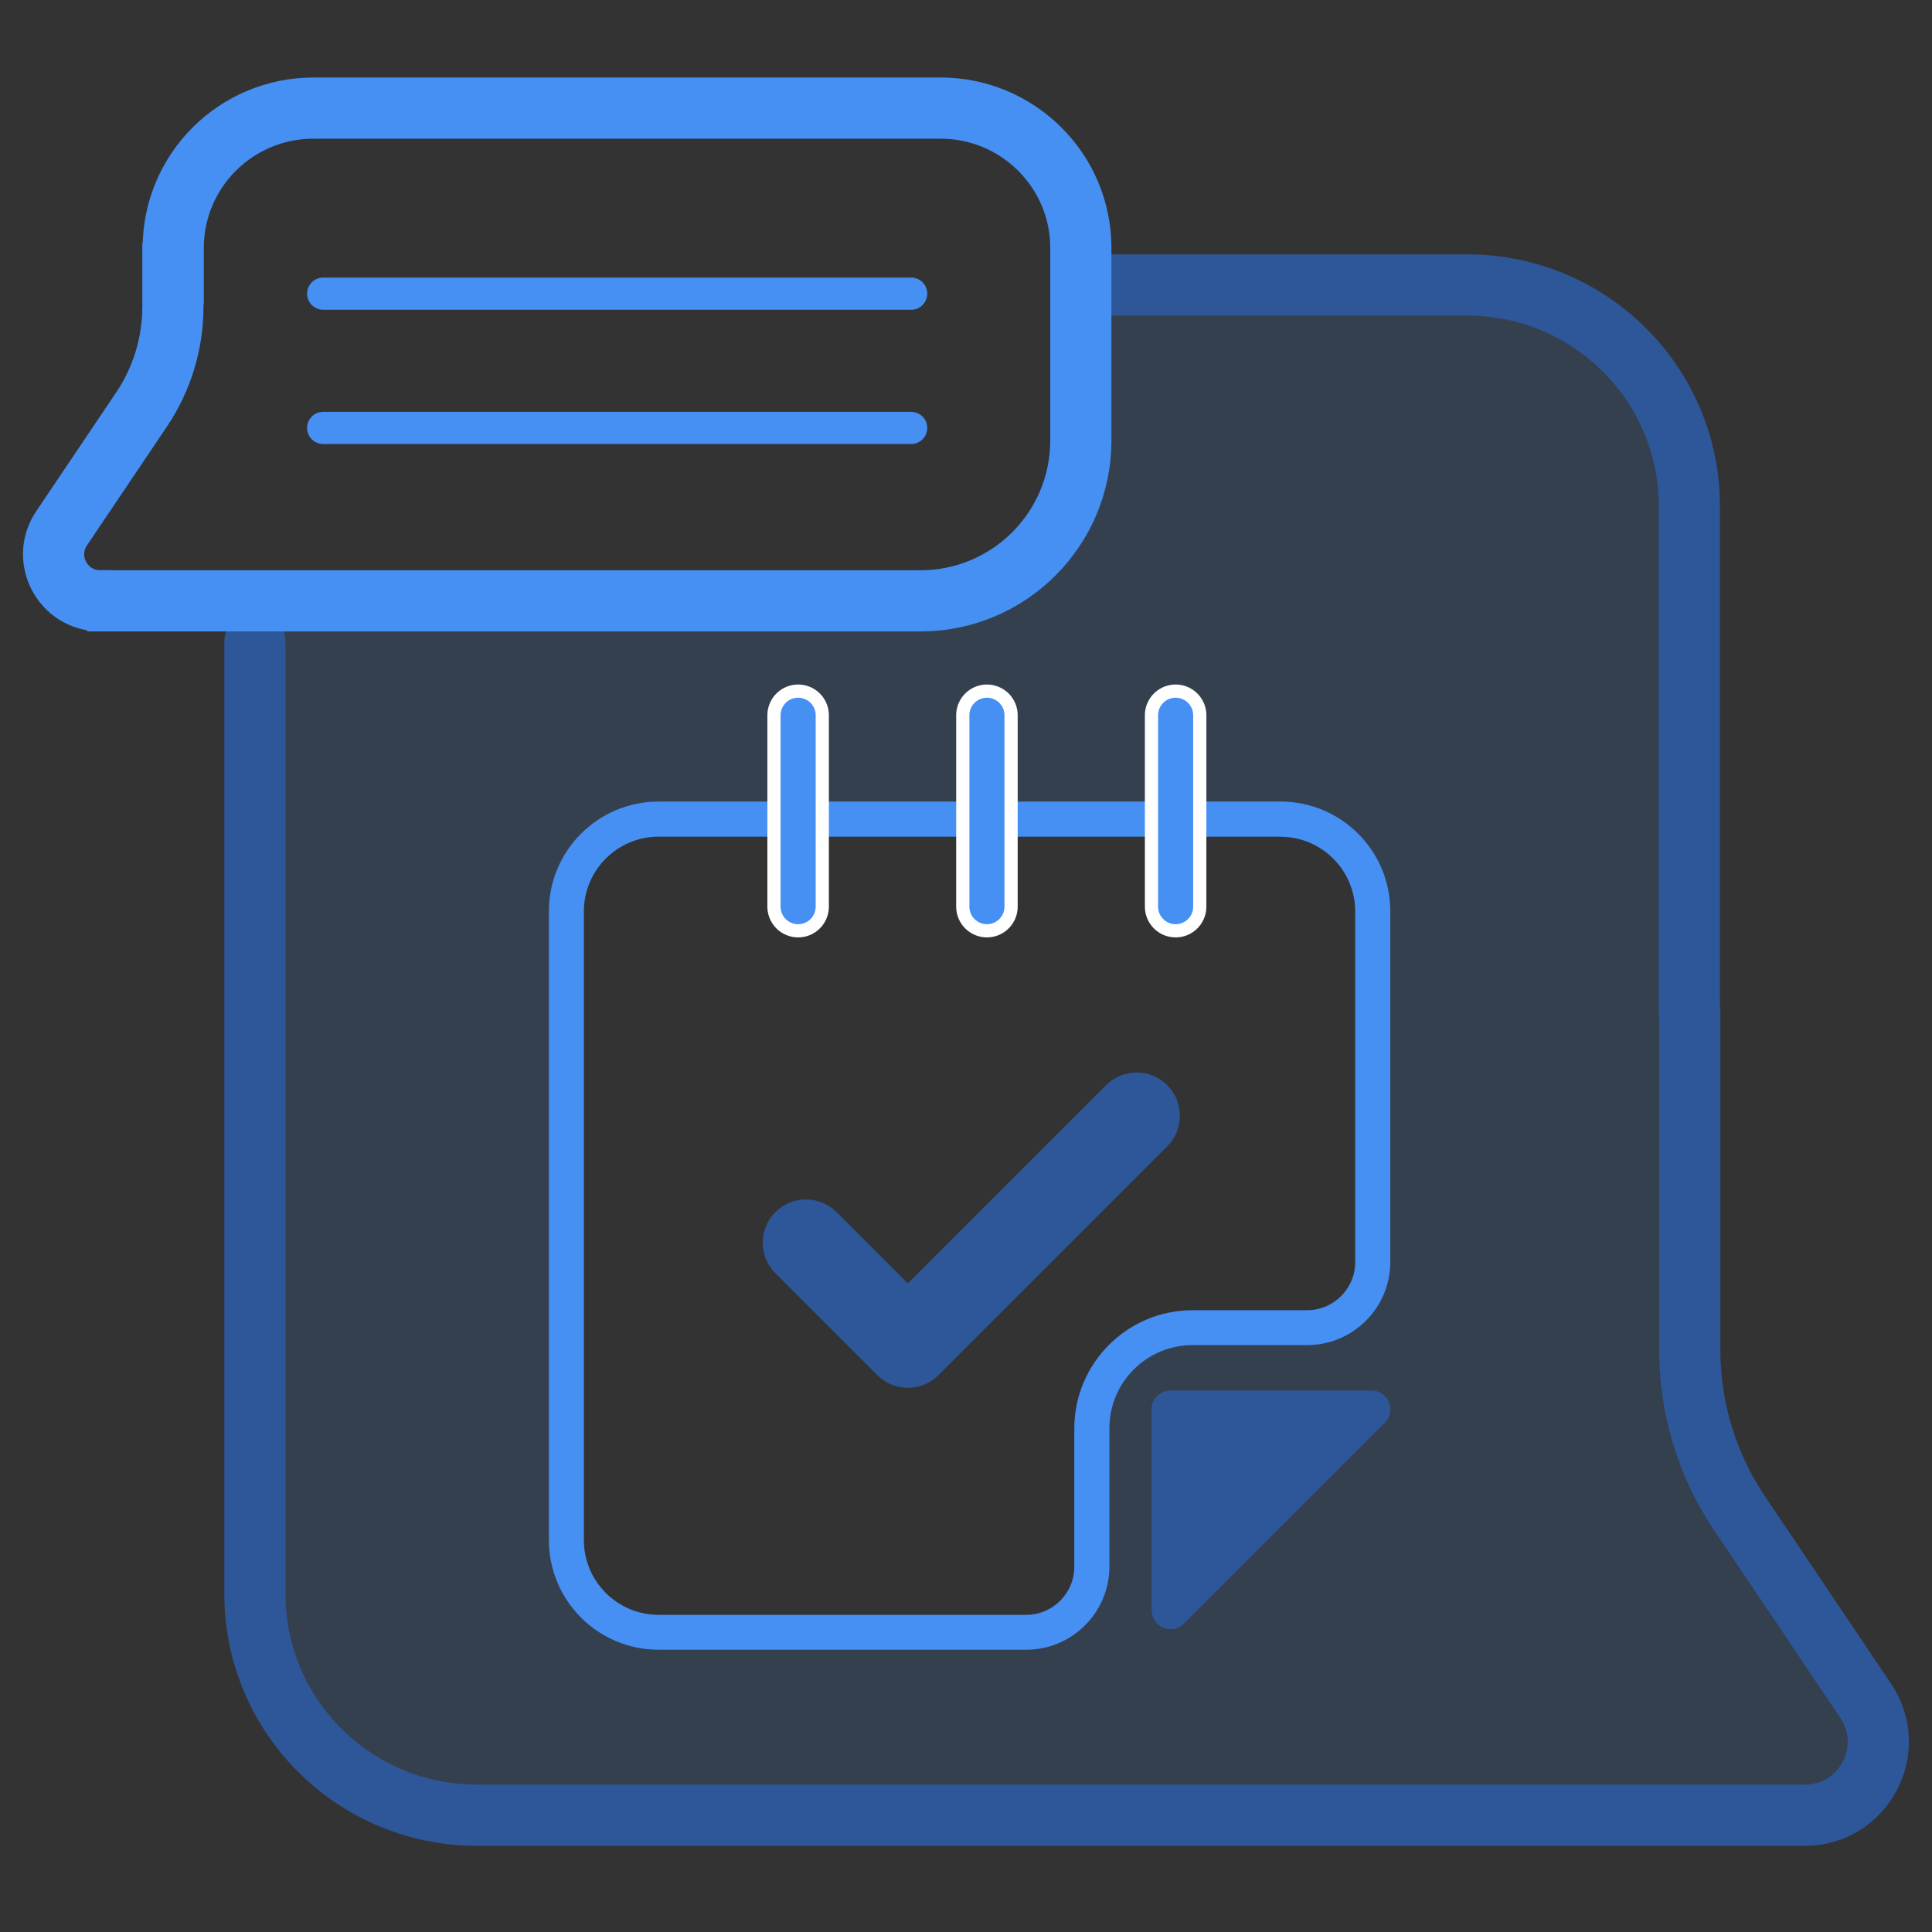 <?xml version="1.0" encoding="UTF-8"?>
<svg id="Layer_1" data-name="Layer 1" xmlns="http://www.w3.org/2000/svg" viewBox="0 0 180 180">
  <rect x="0" y="0" width="180" height="180" fill="#333333" stroke="none"/>
  <defs>
    <style>
      .cls-1 {
        stroke-width: 3px;
      }

      .cls-1, .cls-2, .cls-3, .cls-4 {
        stroke-linecap: round;
        stroke-linejoin: round;
      }

      .cls-1, .cls-2, .cls-3, .cls-4, .cls-5 {
        fill: none;
      }

      .cls-1, .cls-4, .cls-5 {
        stroke: #468ff3;
      }

      .cls-2 {
        stroke: #fff;
        stroke-width: 5.73px;
      }

      .cls-3 {
        stroke: #2d5798;
      }

      .cls-3, .cls-5 {
        stroke-width: 5.7px;
      }

      .cls-6, .cls-7 {
        fill: #468ff3;
      }

      .cls-8 {
        fill: #2d5798;
      }

      .cls-4 {
        stroke-width: 3.27px;
      }

      .cls-5 {
        stroke-miterlimit: 10;
      }

      .cls-7 {
        opacity: .15;
      }
    </style>
  </defs>
  <path class="cls-8" d="M84.58,129.3c-1.03,0-2.06-.39-2.85-1.18l-9.49-9.49c-1.57-1.57-1.57-4.12,0-5.7,1.57-1.57,4.12-1.57,5.7,0l6.64,6.64,18.47-18.47c1.57-1.57,4.12-1.57,5.7,0,1.57,1.57,1.57,4.12,0,5.7l-21.32,21.32c-.79,.79-1.82,1.18-2.85,1.18Z"/>
  <path class="cls-7" d="M171.43,159.26l-11.75-17.46c-3.02-4.49-4.64-9.79-4.64-15.21v-31.65l-.04,.06V47.96c0-11.37-9.26-20.6-20.68-20.6h-35.5v2.58c0,19.96-3.59,26.16-12.17,26.16l-65.3-.6v93.82c0,11.37,9.26,20.6,20.68,20.6h123.73c5.47,0,8.72-6.12,5.66-10.67Zm-43.86-41.48c0,4.1-3.32,7.43-7.43,7.43h-10.23c-4.1,0-7.43,3.32-7.43,7.43v12.35c0,4.1-3.32,7.43-7.43,7.43H62.24c-5.41,0-9.8-4.39-9.8-9.8v-56.14c0-5.41,4.39-9.8,9.8-9.8h55.53c5.41,0,9.8,4.39,9.8,9.8v31.31Z"/>
  <path class="cls-3" d="M23.75,59.8v88.72c0,11.37,9.26,20.6,20.68,20.6h123.73c5.47,0,8.72-6.12,5.66-10.67l-11.75-17.46c-3.02-4.49-4.64-9.79-4.64-15.21v-31.65l-.04,.06V47.15c0-11.37-9.26-20.6-20.68-20.6h-36.01"/>
  <path class="cls-5" d="M9.33,55.98h15.39s5.78,0,5.78,0h55.25c8.26,0,14.95-6.69,14.95-14.95v-15.56s0-.45,0-.45v-1.92c0-7.2-5.86-13.03-13.08-13.03h-1.87s-54.41,0-54.41,0h-2.12c-7.23,0-13.08,5.83-13.08,13.03v2.37h-.03v3.09c0,3.43-1.02,6.78-2.94,9.62l-7.43,11.04c-1.94,2.88,.12,6.75,3.58,6.75Z"/>
  <line class="cls-1" x1="30.11" y1="27.36" x2="84.89" y2="27.36"/>
  <line class="cls-1" x1="30.11" y1="39.87" x2="84.89" y2="39.87"/>
  <g>
    <path class="cls-8" d="M107.29,150.03v-18.71c0-.98,.79-1.77,1.77-1.77h18.71c1.57,0,2.36,1.9,1.25,3.01l-18.71,18.71c-1.11,1.11-3.01,.32-3.01-1.25Z"/>
    <path class="cls-6" d="M119.3,77.96c3.84,0,6.96,3.12,6.96,6.96v32.67c0,2.47-2.01,4.48-4.48,4.48h-10.67c-6.08,0-11.02,4.94-11.02,11.02v12.88c0,2.47-2.01,4.48-4.48,4.48H61.36c-3.84,0-6.96-3.12-6.96-6.96v-58.58c0-3.84,3.12-6.96,6.96-6.96h57.94m0-3.27H61.36c-5.65,0-10.22,4.58-10.22,10.22v58.58c0,5.65,4.58,10.22,10.22,10.22h34.25c4.28,0,7.75-3.47,7.75-7.75v-12.88c0-4.28,3.47-7.75,7.75-7.75h10.67c4.28,0,7.75-3.47,7.75-7.75v-32.67c0-5.65-4.58-10.22-10.22-10.22h0Z"/>
    <g>
      <line class="cls-2" x1="74.36" y1="66.64" x2="74.36" y2="84.47"/>
      <line class="cls-4" x1="74.36" y1="66.64" x2="74.36" y2="84.47"/>
    </g>
    <g>
      <line class="cls-2" x1="91.95" y1="66.64" x2="91.95" y2="84.47"/>
      <line class="cls-4" x1="91.95" y1="66.64" x2="91.95" y2="84.47"/>
    </g>
    <g>
      <line class="cls-2" x1="109.53" y1="66.64" x2="109.53" y2="84.47"/>
      <line class="cls-4" x1="109.53" y1="66.64" x2="109.53" y2="84.47"/>
    </g>
  </g>
</svg>